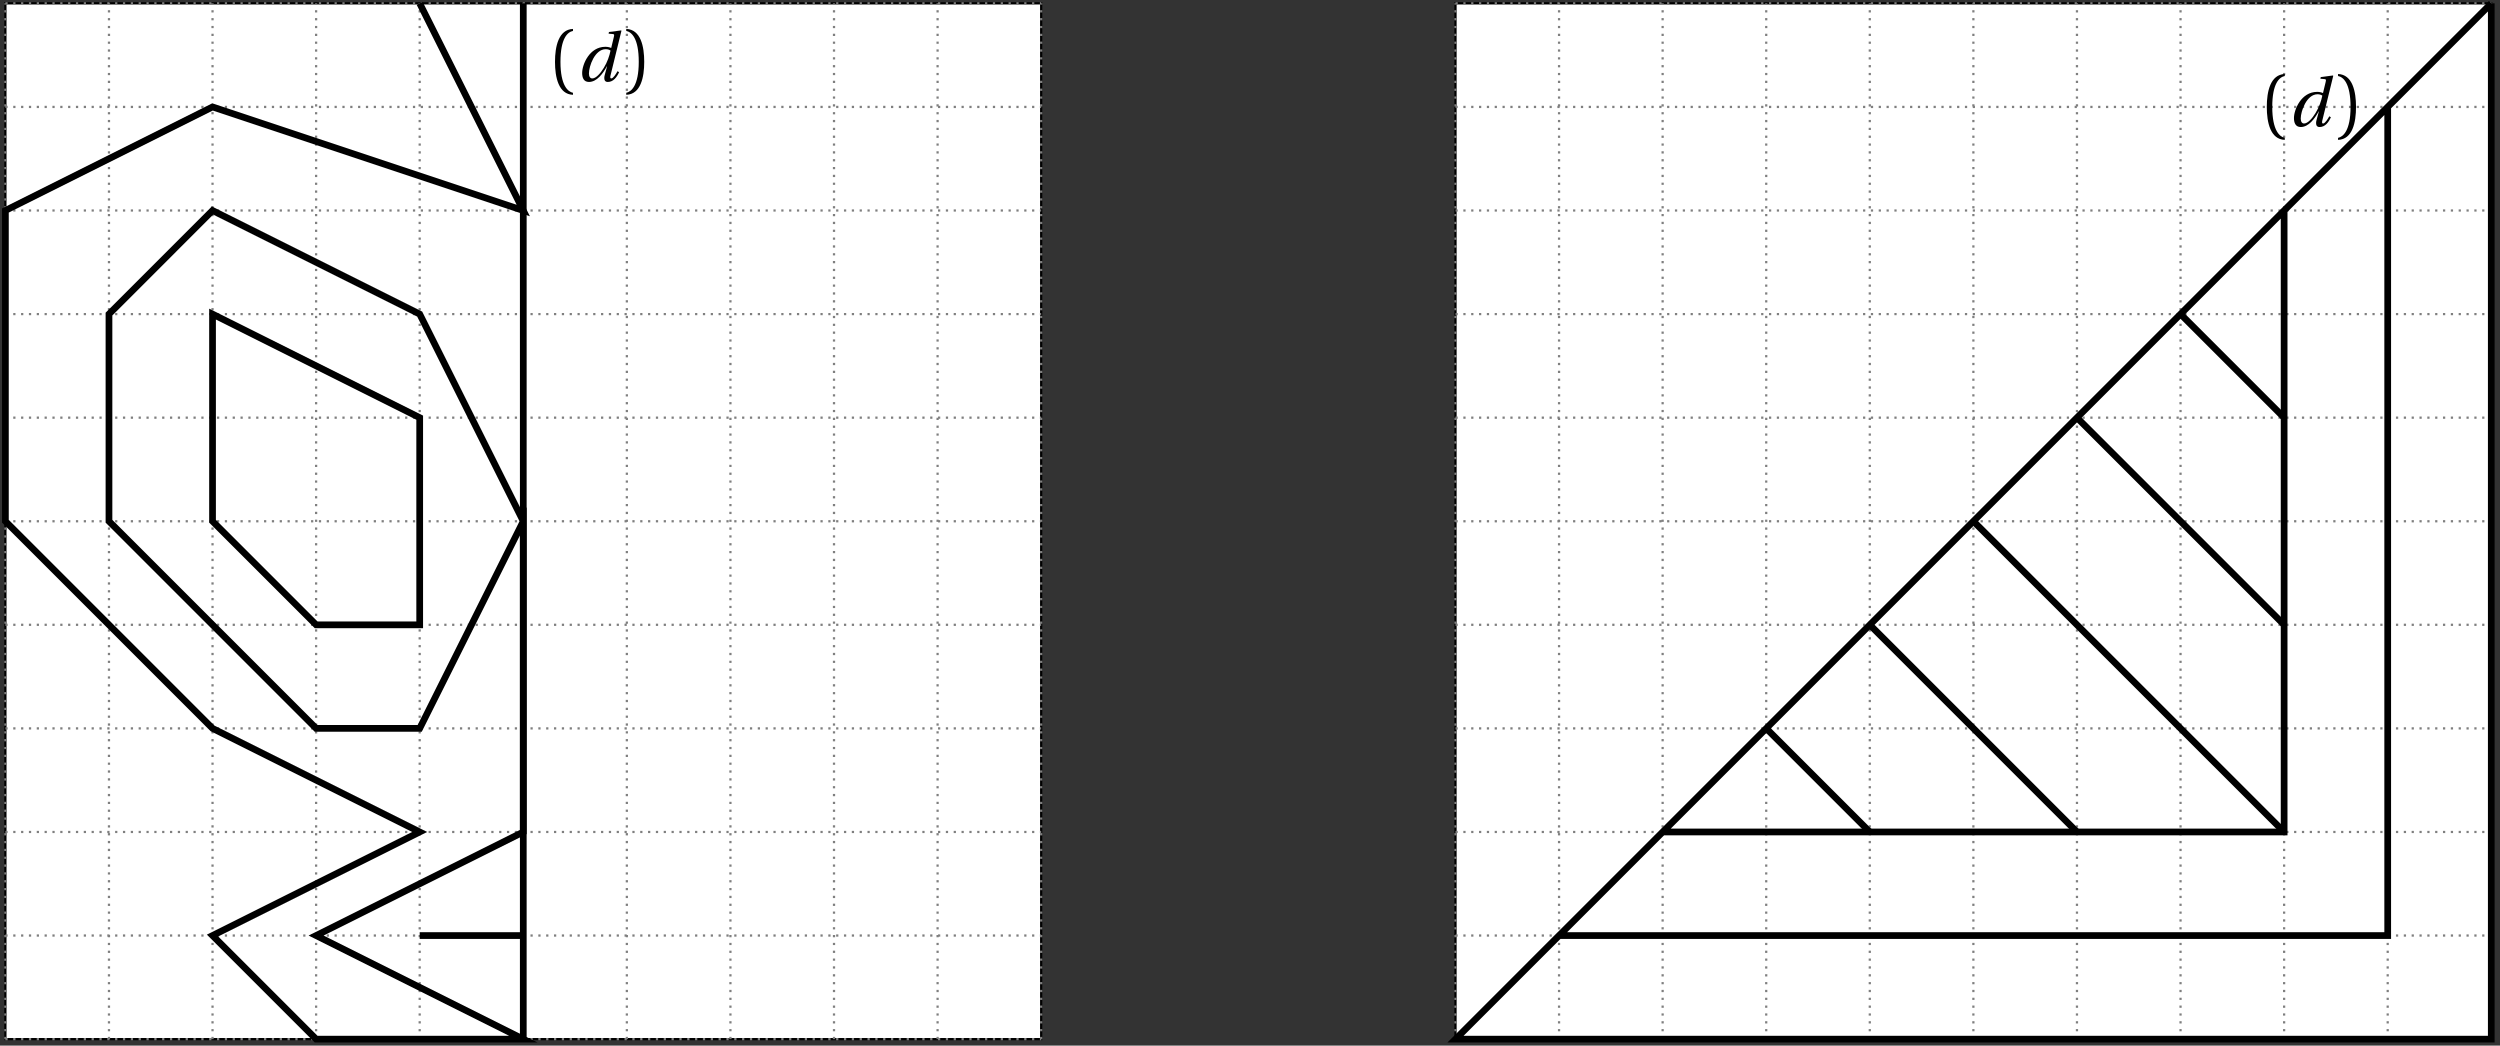 <svg xmlns="http://www.w3.org/2000/svg" xmlns:xlink="http://www.w3.org/1999/xlink" width="443.401pt" height="185.448pt" viewBox="0 0 443.401 185.448"><rect x="0" y="0" width="443.401" height="185.448" fill="#333333" stroke="none"/><defs><clipPath id="a"><path d="M.359 0H185v184.898H.359Zm0 0"/></clipPath><clipPath id="b"><path d="M92 0h2v184.898h-2Zm0 0"/></clipPath><clipPath id="c"><path d="M.359 0H110v184.898H.359Zm0 0"/></clipPath><clipPath id="g"><path d="M258 0h184v184.898H258Zm0 0"/></clipPath><clipPath id="h"><path d="M257 0h185.445v184.898H257Zm0 0"/></clipPath><clipPath id="i"><path d="M241 0h201.445v184.898H241Zm0 0"/></clipPath><path id="d" d="M1.047-3.422c0 2.734.625 5.75 3.188 5.844V2.062C3.375 1.891 2.016.828 2.016-3.422c0-4.219 1.281-5.297 2.219-5.484v-.359c-2.562.109-3.188 3.109-3.188 5.844m0 0"/><path id="e" d="M.906-1.453c0 .781.234 1.594 1.203 1.594 1.406 0 2.484-1.484 3.188-2.781h.031l-.391 1.438c-.078.25-.109.469-.109.641 0 .453.203.703.625.703.969 0 1.594-.828 2-1.734l-.281-.172c-.219.422-.75 1.281-1.094 1.281-.141 0-.188-.094-.188-.234 0-.125.031-.266.078-.438L7.875-8.938 7.812-9l-2.156.281-.062.297.719.062c.188.016.266.062.266.203 0 .062-.016.172-.047.297L6.062-5.906l-.016.016C5.812-6 5.438-6.094 5.016-6.094 2.188-6.094.906-2.938.906-1.453m1.203.094c0-1.312 1.047-4.312 2.984-4.312.375 0 .703.125.844.25-.188.938-.578 2.078-1.203 3.078-.578.953-1.375 1.859-2.031 1.859-.375 0-.594-.328-.594-.875m0 0"/><path id="f" d="M.719 2.062v.359c2.578-.094 3.188-3.109 3.188-5.844S3.297-9.156.719-9.266v.359c.938.188 2.219 1.266 2.219 5.484 0 4.25-1.344 5.312-2.219 5.484m0 0"/></defs><g stroke-miterlimit="10" stroke-width=".397" clip-path="url(#a)"><path fill="#FFF" stroke="#000" d="M.957 184.301V.594h183.707v183.707Zm0 0"/><path fill="none" stroke="#7F7F7F" stroke-dasharray=".397 .993" d="M.957 184.301h183.707M.957 165.93h183.707M.957 147.559h183.707M.957 129.188h183.707M.957 110.816h183.707M.957 92.449h183.707M.957 74.078h183.707M.957 55.707h183.707M.957 37.336h183.707M.957 18.965h183.707M.957.594h183.707M.957 184.301V.594m18.371 183.707V.594M37.695 184.301V.594m18.371 183.707V.594m18.371 183.707V.594m18.371 183.707V.594m18.371 183.707V.594m18.371 183.707V.594m18.371 183.707V.594m18.371 183.707V.594m18.371 183.707V.594"/></g><g clip-path="url(#b)"><path fill="none" stroke="#000" stroke-miterlimit="10" stroke-width="1.192" d="M92.809 184.301V.594"/></g><g clip-path="url(#c)"><path fill="none" stroke="#000" stroke-miterlimit="10" stroke-width="1.192" d="m74.437.594 18.371 36.742-55.113-18.371L.957 37.336v55.113l36.738 36.738 36.742 18.371L37.695 165.93l18.371 18.371h36.742l-36.742-18.371 36.742-18.371V92.449l-18.371 36.738H56.066L19.328 92.449V55.707L37.695 37.336l36.742 18.371 18.371 36.742"/></g><path fill="none" stroke="#000" stroke-miterlimit="10" stroke-width="1.192" d="M74.437 110.816H56.066L37.695 92.449V55.707l36.742 18.371Zm18.371 55.113H74.437"/><use xlink:href="#d" x="97.388" y="14.394"/><use xlink:href="#e" x="102.346" y="14.394"/><use xlink:href="#f" x="110.352" y="14.394"/><g clip-path="url(#g)"><path fill="#FFF" d="M258.148 184.301V.594h183.707v183.707Zm0 0"/></g><g fill="none" stroke-miterlimit="10" stroke-width=".397" clip-path="url(#h)"><path stroke="#000" d="M258.148 184.301V.594h183.707v183.707Zm0 0"/><path stroke="#7F7F7F" stroke-dasharray=".397 .993" d="M258.148 184.301h183.707M258.148 165.93h183.707m-183.707-18.371h183.707m-183.707-18.371h183.707m-183.707-18.371h183.707M258.148 92.449h183.707M258.148 74.078h183.707M258.148 55.707h183.707M258.148 37.336h183.707m-183.707-18.371h183.707M258.148.594h183.707M258.148 184.301V.594m18.367 183.707V.594m18.371 183.707V.594m18.371 183.707V.594m18.371 183.707V.594m18.371 183.707V.594M368.371 184.301V.594m18.371 183.707V.594m18.371 183.707V.594m18.371 183.707V.594m18.371 183.707V.594"/></g><g fill="none" stroke="#000" stroke-miterlimit="10" stroke-width="1.196" clip-path="url(#i)"><path stroke-width="1.192" d="M258.148 184.301 441.855.594m0 0v183.707H258.148l18.367-18.371h146.969V18.965l-18.371 18.371V147.559H294.887"/></g><path fill="none" stroke="#000" stroke-miterlimit="10" stroke-width="1.192" d="m331.629 147.559-18.371-18.371M368.371 147.559l-36.742-36.742m73.484 36.742L350 92.449m55.113 18.367L368.371 74.078m36.742 0-18.371-18.371"/><use xlink:href="#d" x="400.993" y="22.388"/><use xlink:href="#e" x="405.951" y="22.388"/><use xlink:href="#f" x="413.957" y="22.388"/></svg>